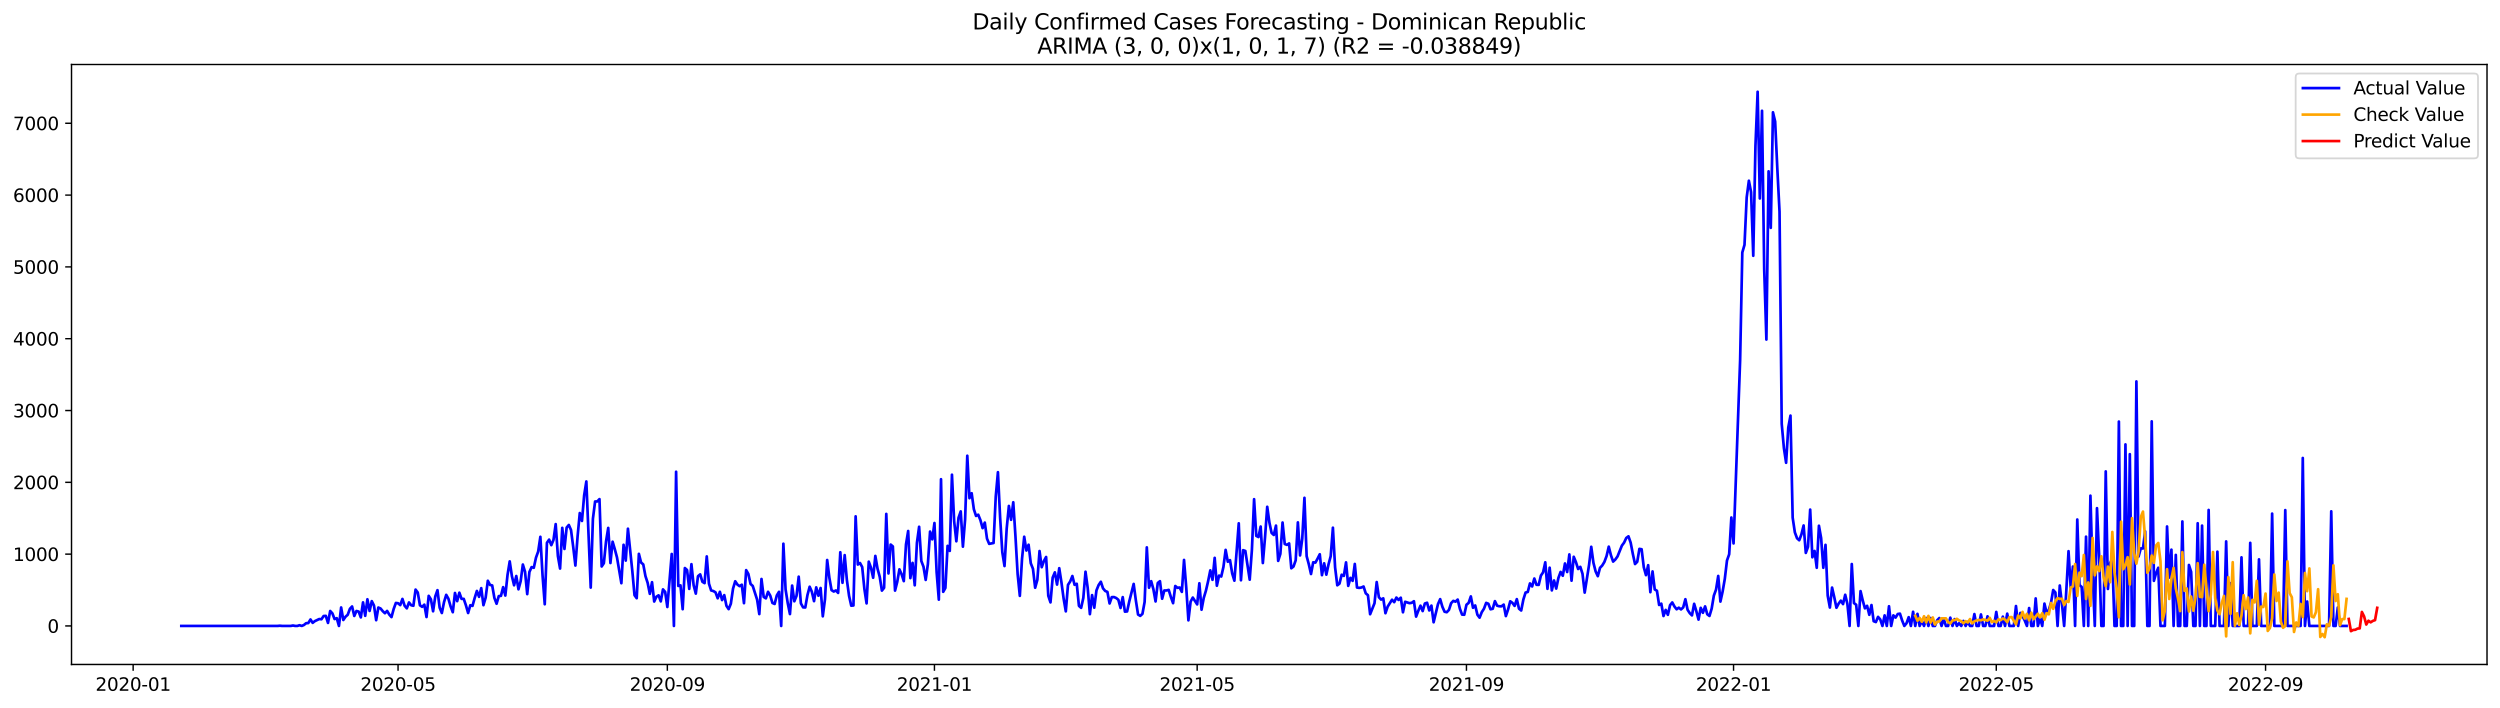 <?xml version="1.0" encoding="utf-8" standalone="no"?>
<!DOCTYPE svg PUBLIC "-//W3C//DTD SVG 1.1//EN"
  "http://www.w3.org/Graphics/SVG/1.1/DTD/svg11.dtd">
<svg xmlns:xlink="http://www.w3.org/1999/xlink" width="1386.05pt" height="392.274pt" viewBox="0 0 1386.05 392.274" xmlns="http://www.w3.org/2000/svg" version="1.1">
 <defs>
  <style type="text/css">*{stroke-linejoin: round; stroke-linecap: butt}</style>
 </defs>
 <g id="figure_1">
  <g id="patch_1">
   <path d="M 0 392.274 
L 1386.05 392.274 
L 1386.05 0 
L 0 0 
z
" style="fill: #ffffff"/>
  </g>
  <g id="axes_1">
   <g id="patch_2">
    <path d="M 39.65 368.396 
L 1378.85 368.396 
L 1378.85 35.755 
L 39.65 35.755 
z
" style="fill: #ffffff"/>
   </g>
   <g id="matplotlib.axis_1">
    <g id="xtick_1">
     <g id="line2d_1">
      <defs>
       <path id="md3b81195a4" d="M 0 0 
L 0 3.5 
" style="stroke: #000000; stroke-width: 0.8"/>
      </defs>
      <g>
       <use xlink:href="#md3b81195a4" x="73.819" y="368.396" style="stroke: #000000; stroke-width: 0.8"/>
      </g>
     </g>
     <g id="text_1">
      <!-- 2020-01 -->
      <g transform="translate(52.927 382.994)scale(0.1 -0.1)">
       <defs>
        <path id="DejaVuSans-32" d="M 1228 531 
L 3431 531 
L 3431 0 
L 469 0 
L 469 531 
Q 828 903 1448 1529 
Q 2069 2156 2228 2338 
Q 2531 2678 2651 2914 
Q 2772 3150 2772 3378 
Q 2772 3750 2511 3984 
Q 2250 4219 1831 4219 
Q 1534 4219 1204 4116 
Q 875 4013 500 3803 
L 500 4441 
Q 881 4594 1212 4672 
Q 1544 4750 1819 4750 
Q 2544 4750 2975 4387 
Q 3406 4025 3406 3419 
Q 3406 3131 3298 2873 
Q 3191 2616 2906 2266 
Q 2828 2175 2409 1742 
Q 1991 1309 1228 531 
z
" transform="scale(0.016)"/>
        <path id="DejaVuSans-30" d="M 2034 4250 
Q 1547 4250 1301 3770 
Q 1056 3291 1056 2328 
Q 1056 1369 1301 889 
Q 1547 409 2034 409 
Q 2525 409 2770 889 
Q 3016 1369 3016 2328 
Q 3016 3291 2770 3770 
Q 2525 4250 2034 4250 
z
M 2034 4750 
Q 2819 4750 3233 4129 
Q 3647 3509 3647 2328 
Q 3647 1150 3233 529 
Q 2819 -91 2034 -91 
Q 1250 -91 836 529 
Q 422 1150 422 2328 
Q 422 3509 836 4129 
Q 1250 4750 2034 4750 
z
" transform="scale(0.016)"/>
        <path id="DejaVuSans-2d" d="M 313 2009 
L 1997 2009 
L 1997 1497 
L 313 1497 
L 313 2009 
z
" transform="scale(0.016)"/>
        <path id="DejaVuSans-31" d="M 794 531 
L 1825 531 
L 1825 4091 
L 703 3866 
L 703 4441 
L 1819 4666 
L 2450 4666 
L 2450 531 
L 3481 531 
L 3481 0 
L 794 0 
L 794 531 
z
" transform="scale(0.016)"/>
       </defs>
       <use xlink:href="#DejaVuSans-32"/>
       <use xlink:href="#DejaVuSans-30" x="63.623"/>
       <use xlink:href="#DejaVuSans-32" x="127.246"/>
       <use xlink:href="#DejaVuSans-30" x="190.869"/>
       <use xlink:href="#DejaVuSans-2d" x="254.492"/>
       <use xlink:href="#DejaVuSans-30" x="290.576"/>
       <use xlink:href="#DejaVuSans-31" x="354.199"/>
      </g>
     </g>
    </g>
    <g id="xtick_2">
     <g id="line2d_2">
      <g>
       <use xlink:href="#md3b81195a4" x="220.69" y="368.396" style="stroke: #000000; stroke-width: 0.8"/>
      </g>
     </g>
     <g id="text_2">
      <!-- 2020-05 -->
      <g transform="translate(199.799 382.994)scale(0.1 -0.1)">
       <defs>
        <path id="DejaVuSans-35" d="M 691 4666 
L 3169 4666 
L 3169 4134 
L 1269 4134 
L 1269 2991 
Q 1406 3038 1543 3061 
Q 1681 3084 1819 3084 
Q 2600 3084 3056 2656 
Q 3513 2228 3513 1497 
Q 3513 744 3044 326 
Q 2575 -91 1722 -91 
Q 1428 -91 1123 -41 
Q 819 9 494 109 
L 494 744 
Q 775 591 1075 516 
Q 1375 441 1709 441 
Q 2250 441 2565 725 
Q 2881 1009 2881 1497 
Q 2881 1984 2565 2268 
Q 2250 2553 1709 2553 
Q 1456 2553 1204 2497 
Q 953 2441 691 2322 
L 691 4666 
z
" transform="scale(0.016)"/>
       </defs>
       <use xlink:href="#DejaVuSans-32"/>
       <use xlink:href="#DejaVuSans-30" x="63.623"/>
       <use xlink:href="#DejaVuSans-32" x="127.246"/>
       <use xlink:href="#DejaVuSans-30" x="190.869"/>
       <use xlink:href="#DejaVuSans-2d" x="254.492"/>
       <use xlink:href="#DejaVuSans-30" x="290.576"/>
       <use xlink:href="#DejaVuSans-35" x="354.199"/>
      </g>
     </g>
    </g>
    <g id="xtick_3">
     <g id="line2d_3">
      <g>
       <use xlink:href="#md3b81195a4" x="369.989" y="368.396" style="stroke: #000000; stroke-width: 0.8"/>
      </g>
     </g>
     <g id="text_3">
      <!-- 2020-09 -->
      <g transform="translate(349.098 382.994)scale(0.1 -0.1)">
       <defs>
        <path id="DejaVuSans-39" d="M 703 97 
L 703 672 
Q 941 559 1184 500 
Q 1428 441 1663 441 
Q 2288 441 2617 861 
Q 2947 1281 2994 2138 
Q 2813 1869 2534 1725 
Q 2256 1581 1919 1581 
Q 1219 1581 811 2004 
Q 403 2428 403 3163 
Q 403 3881 828 4315 
Q 1253 4750 1959 4750 
Q 2769 4750 3195 4129 
Q 3622 3509 3622 2328 
Q 3622 1225 3098 567 
Q 2575 -91 1691 -91 
Q 1453 -91 1209 -44 
Q 966 3 703 97 
z
M 1959 2075 
Q 2384 2075 2632 2365 
Q 2881 2656 2881 3163 
Q 2881 3666 2632 3958 
Q 2384 4250 1959 4250 
Q 1534 4250 1286 3958 
Q 1038 3666 1038 3163 
Q 1038 2656 1286 2365 
Q 1534 2075 1959 2075 
z
" transform="scale(0.016)"/>
       </defs>
       <use xlink:href="#DejaVuSans-32"/>
       <use xlink:href="#DejaVuSans-30" x="63.623"/>
       <use xlink:href="#DejaVuSans-32" x="127.246"/>
       <use xlink:href="#DejaVuSans-30" x="190.869"/>
       <use xlink:href="#DejaVuSans-2d" x="254.492"/>
       <use xlink:href="#DejaVuSans-30" x="290.576"/>
       <use xlink:href="#DejaVuSans-39" x="354.199"/>
      </g>
     </g>
    </g>
    <g id="xtick_4">
     <g id="line2d_4">
      <g>
       <use xlink:href="#md3b81195a4" x="518.074" y="368.396" style="stroke: #000000; stroke-width: 0.8"/>
      </g>
     </g>
     <g id="text_4">
      <!-- 2021-01 -->
      <g transform="translate(497.183 382.994)scale(0.1 -0.1)">
       <use xlink:href="#DejaVuSans-32"/>
       <use xlink:href="#DejaVuSans-30" x="63.623"/>
       <use xlink:href="#DejaVuSans-32" x="127.246"/>
       <use xlink:href="#DejaVuSans-31" x="190.869"/>
       <use xlink:href="#DejaVuSans-2d" x="254.492"/>
       <use xlink:href="#DejaVuSans-30" x="290.576"/>
       <use xlink:href="#DejaVuSans-31" x="354.199"/>
      </g>
     </g>
    </g>
    <g id="xtick_5">
     <g id="line2d_5">
      <g>
       <use xlink:href="#md3b81195a4" x="663.732" y="368.396" style="stroke: #000000; stroke-width: 0.8"/>
      </g>
     </g>
     <g id="text_5">
      <!-- 2021-05 -->
      <g transform="translate(642.841 382.994)scale(0.1 -0.1)">
       <use xlink:href="#DejaVuSans-32"/>
       <use xlink:href="#DejaVuSans-30" x="63.623"/>
       <use xlink:href="#DejaVuSans-32" x="127.246"/>
       <use xlink:href="#DejaVuSans-31" x="190.869"/>
       <use xlink:href="#DejaVuSans-2d" x="254.492"/>
       <use xlink:href="#DejaVuSans-30" x="290.576"/>
       <use xlink:href="#DejaVuSans-35" x="354.199"/>
      </g>
     </g>
    </g>
    <g id="xtick_6">
     <g id="line2d_6">
      <g>
       <use xlink:href="#md3b81195a4" x="813.031" y="368.396" style="stroke: #000000; stroke-width: 0.8"/>
      </g>
     </g>
     <g id="text_6">
      <!-- 2021-09 -->
      <g transform="translate(792.14 382.994)scale(0.1 -0.1)">
       <use xlink:href="#DejaVuSans-32"/>
       <use xlink:href="#DejaVuSans-30" x="63.623"/>
       <use xlink:href="#DejaVuSans-32" x="127.246"/>
       <use xlink:href="#DejaVuSans-31" x="190.869"/>
       <use xlink:href="#DejaVuSans-2d" x="254.492"/>
       <use xlink:href="#DejaVuSans-30" x="290.576"/>
       <use xlink:href="#DejaVuSans-39" x="354.199"/>
      </g>
     </g>
    </g>
    <g id="xtick_7">
     <g id="line2d_7">
      <g>
       <use xlink:href="#md3b81195a4" x="961.116" y="368.396" style="stroke: #000000; stroke-width: 0.8"/>
      </g>
     </g>
     <g id="text_7">
      <!-- 2022-01 -->
      <g transform="translate(940.225 382.994)scale(0.1 -0.1)">
       <use xlink:href="#DejaVuSans-32"/>
       <use xlink:href="#DejaVuSans-30" x="63.623"/>
       <use xlink:href="#DejaVuSans-32" x="127.246"/>
       <use xlink:href="#DejaVuSans-32" x="190.869"/>
       <use xlink:href="#DejaVuSans-2d" x="254.492"/>
       <use xlink:href="#DejaVuSans-30" x="290.576"/>
       <use xlink:href="#DejaVuSans-31" x="354.199"/>
      </g>
     </g>
    </g>
    <g id="xtick_8">
     <g id="line2d_8">
      <g>
       <use xlink:href="#md3b81195a4" x="1106.774" y="368.396" style="stroke: #000000; stroke-width: 0.8"/>
      </g>
     </g>
     <g id="text_8">
      <!-- 2022-05 -->
      <g transform="translate(1085.882 382.994)scale(0.1 -0.1)">
       <use xlink:href="#DejaVuSans-32"/>
       <use xlink:href="#DejaVuSans-30" x="63.623"/>
       <use xlink:href="#DejaVuSans-32" x="127.246"/>
       <use xlink:href="#DejaVuSans-32" x="190.869"/>
       <use xlink:href="#DejaVuSans-2d" x="254.492"/>
       <use xlink:href="#DejaVuSans-30" x="290.576"/>
       <use xlink:href="#DejaVuSans-35" x="354.199"/>
      </g>
     </g>
    </g>
    <g id="xtick_9">
     <g id="line2d_9">
      <g>
       <use xlink:href="#md3b81195a4" x="1256.073" y="368.396" style="stroke: #000000; stroke-width: 0.8"/>
      </g>
     </g>
     <g id="text_9">
      <!-- 2022-09 -->
      <g transform="translate(1235.181 382.994)scale(0.1 -0.1)">
       <use xlink:href="#DejaVuSans-32"/>
       <use xlink:href="#DejaVuSans-30" x="63.623"/>
       <use xlink:href="#DejaVuSans-32" x="127.246"/>
       <use xlink:href="#DejaVuSans-32" x="190.869"/>
       <use xlink:href="#DejaVuSans-2d" x="254.492"/>
       <use xlink:href="#DejaVuSans-30" x="290.576"/>
       <use xlink:href="#DejaVuSans-39" x="354.199"/>
      </g>
     </g>
    </g>
   </g>
   <g id="matplotlib.axis_2">
    <g id="ytick_1">
     <g id="line2d_10">
      <defs>
       <path id="ma9012eae89" d="M 0 0 
L -3.5 0 
" style="stroke: #000000; stroke-width: 0.8"/>
      </defs>
      <g>
       <use xlink:href="#ma9012eae89" x="39.65" y="347.029" style="stroke: #000000; stroke-width: 0.8"/>
      </g>
     </g>
     <g id="text_10">
      <!-- 0 -->
      <g transform="translate(26.288 350.828)scale(0.1 -0.1)">
       <use xlink:href="#DejaVuSans-30"/>
      </g>
     </g>
    </g>
    <g id="ytick_2">
     <g id="line2d_11">
      <g>
       <use xlink:href="#ma9012eae89" x="39.65" y="307.218" style="stroke: #000000; stroke-width: 0.8"/>
      </g>
     </g>
     <g id="text_11">
      <!-- 1000 -->
      <g transform="translate(7.2 311.017)scale(0.1 -0.1)">
       <use xlink:href="#DejaVuSans-31"/>
       <use xlink:href="#DejaVuSans-30" x="63.623"/>
       <use xlink:href="#DejaVuSans-30" x="127.246"/>
       <use xlink:href="#DejaVuSans-30" x="190.869"/>
      </g>
     </g>
    </g>
    <g id="ytick_3">
     <g id="line2d_12">
      <g>
       <use xlink:href="#ma9012eae89" x="39.65" y="267.407" style="stroke: #000000; stroke-width: 0.8"/>
      </g>
     </g>
     <g id="text_12">
      <!-- 2000 -->
      <g transform="translate(7.2 271.206)scale(0.1 -0.1)">
       <use xlink:href="#DejaVuSans-32"/>
       <use xlink:href="#DejaVuSans-30" x="63.623"/>
       <use xlink:href="#DejaVuSans-30" x="127.246"/>
       <use xlink:href="#DejaVuSans-30" x="190.869"/>
      </g>
     </g>
    </g>
    <g id="ytick_4">
     <g id="line2d_13">
      <g>
       <use xlink:href="#ma9012eae89" x="39.65" y="227.596" style="stroke: #000000; stroke-width: 0.8"/>
      </g>
     </g>
     <g id="text_13">
      <!-- 3000 -->
      <g transform="translate(7.2 231.395)scale(0.1 -0.1)">
       <defs>
        <path id="DejaVuSans-33" d="M 2597 2516 
Q 3050 2419 3304 2112 
Q 3559 1806 3559 1356 
Q 3559 666 3084 287 
Q 2609 -91 1734 -91 
Q 1441 -91 1130 -33 
Q 819 25 488 141 
L 488 750 
Q 750 597 1062 519 
Q 1375 441 1716 441 
Q 2309 441 2620 675 
Q 2931 909 2931 1356 
Q 2931 1769 2642 2001 
Q 2353 2234 1838 2234 
L 1294 2234 
L 1294 2753 
L 1863 2753 
Q 2328 2753 2575 2939 
Q 2822 3125 2822 3475 
Q 2822 3834 2567 4026 
Q 2313 4219 1838 4219 
Q 1578 4219 1281 4162 
Q 984 4106 628 3988 
L 628 4550 
Q 988 4650 1302 4700 
Q 1616 4750 1894 4750 
Q 2613 4750 3031 4423 
Q 3450 4097 3450 3541 
Q 3450 3153 3228 2886 
Q 3006 2619 2597 2516 
z
" transform="scale(0.016)"/>
       </defs>
       <use xlink:href="#DejaVuSans-33"/>
       <use xlink:href="#DejaVuSans-30" x="63.623"/>
       <use xlink:href="#DejaVuSans-30" x="127.246"/>
       <use xlink:href="#DejaVuSans-30" x="190.869"/>
      </g>
     </g>
    </g>
    <g id="ytick_5">
     <g id="line2d_14">
      <g>
       <use xlink:href="#ma9012eae89" x="39.65" y="187.785" style="stroke: #000000; stroke-width: 0.8"/>
      </g>
     </g>
     <g id="text_14">
      <!-- 4000 -->
      <g transform="translate(7.2 191.584)scale(0.1 -0.1)">
       <defs>
        <path id="DejaVuSans-34" d="M 2419 4116 
L 825 1625 
L 2419 1625 
L 2419 4116 
z
M 2253 4666 
L 3047 4666 
L 3047 1625 
L 3713 1625 
L 3713 1100 
L 3047 1100 
L 3047 0 
L 2419 0 
L 2419 1100 
L 313 1100 
L 313 1709 
L 2253 4666 
z
" transform="scale(0.016)"/>
       </defs>
       <use xlink:href="#DejaVuSans-34"/>
       <use xlink:href="#DejaVuSans-30" x="63.623"/>
       <use xlink:href="#DejaVuSans-30" x="127.246"/>
       <use xlink:href="#DejaVuSans-30" x="190.869"/>
      </g>
     </g>
    </g>
    <g id="ytick_6">
     <g id="line2d_15">
      <g>
       <use xlink:href="#ma9012eae89" x="39.65" y="147.974" style="stroke: #000000; stroke-width: 0.8"/>
      </g>
     </g>
     <g id="text_15">
      <!-- 5000 -->
      <g transform="translate(7.2 151.774)scale(0.1 -0.1)">
       <use xlink:href="#DejaVuSans-35"/>
       <use xlink:href="#DejaVuSans-30" x="63.623"/>
       <use xlink:href="#DejaVuSans-30" x="127.246"/>
       <use xlink:href="#DejaVuSans-30" x="190.869"/>
      </g>
     </g>
    </g>
    <g id="ytick_7">
     <g id="line2d_16">
      <g>
       <use xlink:href="#ma9012eae89" x="39.65" y="108.163" style="stroke: #000000; stroke-width: 0.8"/>
      </g>
     </g>
     <g id="text_16">
      <!-- 6000 -->
      <g transform="translate(7.2 111.963)scale(0.1 -0.1)">
       <defs>
        <path id="DejaVuSans-36" d="M 2113 2584 
Q 1688 2584 1439 2293 
Q 1191 2003 1191 1497 
Q 1191 994 1439 701 
Q 1688 409 2113 409 
Q 2538 409 2786 701 
Q 3034 994 3034 1497 
Q 3034 2003 2786 2293 
Q 2538 2584 2113 2584 
z
M 3366 4563 
L 3366 3988 
Q 3128 4100 2886 4159 
Q 2644 4219 2406 4219 
Q 1781 4219 1451 3797 
Q 1122 3375 1075 2522 
Q 1259 2794 1537 2939 
Q 1816 3084 2150 3084 
Q 2853 3084 3261 2657 
Q 3669 2231 3669 1497 
Q 3669 778 3244 343 
Q 2819 -91 2113 -91 
Q 1303 -91 875 529 
Q 447 1150 447 2328 
Q 447 3434 972 4092 
Q 1497 4750 2381 4750 
Q 2619 4750 2861 4703 
Q 3103 4656 3366 4563 
z
" transform="scale(0.016)"/>
       </defs>
       <use xlink:href="#DejaVuSans-36"/>
       <use xlink:href="#DejaVuSans-30" x="63.623"/>
       <use xlink:href="#DejaVuSans-30" x="127.246"/>
       <use xlink:href="#DejaVuSans-30" x="190.869"/>
      </g>
     </g>
    </g>
    <g id="ytick_8">
     <g id="line2d_17">
      <g>
       <use xlink:href="#ma9012eae89" x="39.65" y="68.352" style="stroke: #000000; stroke-width: 0.8"/>
      </g>
     </g>
     <g id="text_17">
      <!-- 7000 -->
      <g transform="translate(7.2 72.152)scale(0.1 -0.1)">
       <defs>
        <path id="DejaVuSans-37" d="M 525 4666 
L 3525 4666 
L 3525 4397 
L 1831 0 
L 1172 0 
L 2766 4134 
L 525 4134 
L 525 4666 
z
" transform="scale(0.016)"/>
       </defs>
       <use xlink:href="#DejaVuSans-37"/>
       <use xlink:href="#DejaVuSans-30" x="63.623"/>
       <use xlink:href="#DejaVuSans-30" x="127.246"/>
       <use xlink:href="#DejaVuSans-30" x="190.869"/>
      </g>
     </g>
    </g>
   </g>
   <g id="line2d_18">
    <path d="M 100.523 347.029 
L 153.931 347.029 
L 155.144 346.91 
L 156.358 347.029 
L 161.213 347.029 
L 162.427 346.79 
L 163.641 347.029 
L 164.855 347.029 
L 166.069 346.631 
L 167.282 347.029 
L 168.496 346.511 
L 169.71 345.516 
L 170.924 345.437 
L 172.138 343.446 
L 173.352 345.317 
L 174.565 344.362 
L 176.993 343.207 
L 178.207 343.327 
L 179.421 341.535 
L 180.634 341.455 
L 181.848 345.357 
L 183.062 338.748 
L 184.276 340.062 
L 185.49 343.207 
L 186.703 342.729 
L 187.917 347.029 
L 189.131 336.798 
L 190.345 343.725 
L 191.559 341.933 
L 192.773 340.858 
L 193.986 337.554 
L 195.2 336.24 
L 196.414 341.495 
L 197.628 338.748 
L 198.842 339.067 
L 200.055 342.291 
L 201.269 333.971 
L 202.483 341.416 
L 203.697 332.259 
L 204.911 338.708 
L 206.124 333.294 
L 207.338 335.723 
L 208.552 343.844 
L 209.766 336.837 
L 210.98 337.355 
L 212.194 338.828 
L 213.407 339.982 
L 214.621 338.708 
L 215.835 340.739 
L 217.049 342.132 
L 218.263 337.634 
L 219.476 334.289 
L 220.69 334.449 
L 221.904 335.484 
L 223.118 332.06 
L 224.332 335.842 
L 225.545 337.275 
L 226.759 334.011 
L 227.973 335.563 
L 229.187 335.842 
L 230.401 326.885 
L 231.615 328.517 
L 232.828 335.603 
L 234.042 336.439 
L 235.256 335.245 
L 236.47 342.092 
L 237.684 330.348 
L 238.897 332.259 
L 240.111 338.908 
L 241.325 330.667 
L 242.539 327.203 
L 243.753 336.917 
L 244.966 339.863 
L 246.18 333.812 
L 247.394 329.791 
L 248.608 331.941 
L 249.822 336.2 
L 251.036 339.425 
L 252.249 328.756 
L 253.463 333.294 
L 254.677 328.597 
L 255.891 332.02 
L 257.105 332.02 
L 258.318 335.603 
L 259.532 339.863 
L 260.746 335.563 
L 261.96 335.922 
L 263.174 331.543 
L 264.387 327.641 
L 265.601 330.906 
L 266.815 326.088 
L 268.029 335.524 
L 269.243 331.383 
L 270.457 321.988 
L 271.67 324.297 
L 272.884 324.576 
L 274.098 331.503 
L 275.312 334.727 
L 276.526 330.507 
L 277.739 330.348 
L 278.953 325.531 
L 280.167 330.189 
L 281.381 318.763 
L 282.595 311.239 
L 283.809 319.44 
L 285.022 324.496 
L 286.236 319.36 
L 287.45 326.725 
L 288.664 322.227 
L 289.878 312.991 
L 291.091 317.012 
L 292.305 329.393 
L 293.519 317.091 
L 294.733 314.424 
L 295.947 314.782 
L 297.16 309.169 
L 298.374 305.785 
L 299.588 297.624 
L 300.802 319.042 
L 302.016 335.006 
L 303.23 300.928 
L 304.443 299.176 
L 305.657 302.242 
L 306.871 299.296 
L 308.085 290.577 
L 309.299 308.253 
L 310.512 315.22 
L 311.726 292.647 
L 312.94 304.352 
L 314.154 292.488 
L 315.368 291.055 
L 316.581 293.842 
L 317.795 303.197 
L 319.009 313.548 
L 320.223 297.425 
L 321.437 284.446 
L 322.651 288.825 
L 323.864 274.613 
L 325.078 266.929 
L 327.506 325.77 
L 328.72 287.631 
L 329.933 278.037 
L 331.147 277.997 
L 332.361 276.723 
L 333.575 314.066 
L 334.789 312.234 
L 336.002 300.132 
L 337.216 292.687 
L 338.43 312.155 
L 339.644 300.331 
L 340.858 304.471 
L 342.072 309.049 
L 344.499 323.341 
L 345.713 302.043 
L 346.927 310.801 
L 348.141 293.125 
L 350.568 316.613 
L 351.782 329.99 
L 352.996 331.662 
L 354.21 307.059 
L 355.423 311.876 
L 356.637 312.911 
L 357.851 319.4 
L 359.065 323.142 
L 360.279 329.233 
L 361.493 322.784 
L 362.706 333.493 
L 363.92 330.826 
L 365.134 330.07 
L 366.348 333.414 
L 367.562 326.765 
L 368.775 328.159 
L 369.989 336.519 
L 372.417 307.138 
L 373.631 347.029 
L 374.844 261.555 
L 376.058 324.854 
L 377.272 324.536 
L 378.486 337.753 
L 379.7 314.941 
L 380.914 316.016 
L 382.127 326.487 
L 383.341 312.792 
L 384.555 324.416 
L 385.769 329.114 
L 386.983 319.44 
L 388.196 318.445 
L 389.41 322.545 
L 390.624 323.302 
L 391.838 308.492 
L 393.052 323.58 
L 394.265 327.362 
L 395.479 327.681 
L 396.693 328.397 
L 397.907 331.702 
L 399.121 328.119 
L 400.335 332.697 
L 401.548 329.95 
L 402.762 335.882 
L 403.976 337.713 
L 405.19 334.727 
L 406.404 326.367 
L 407.617 322.267 
L 408.831 324.098 
L 410.045 324.974 
L 411.259 324.177 
L 412.473 334.409 
L 413.687 316.096 
L 414.9 318.206 
L 416.114 323.74 
L 417.328 324.854 
L 419.756 332.458 
L 420.969 340.46 
L 422.183 320.993 
L 423.397 330.945 
L 424.611 331.742 
L 425.825 328.119 
L 427.038 330.229 
L 428.252 334.289 
L 429.466 334.847 
L 430.68 330.109 
L 431.894 328.119 
L 433.108 347.029 
L 434.321 301.445 
L 435.535 326.765 
L 436.749 334.449 
L 437.963 340.46 
L 439.177 324.655 
L 440.39 333.374 
L 441.604 330.348 
L 442.818 319.719 
L 444.032 334.528 
L 445.246 336.718 
L 446.459 336.798 
L 447.673 329.91 
L 448.887 325.292 
L 450.101 328.079 
L 451.315 333.294 
L 452.529 325.65 
L 453.742 330.269 
L 454.956 326.009 
L 456.17 341.694 
L 457.384 332.259 
L 458.598 310.483 
L 459.811 320.316 
L 461.025 327.163 
L 462.239 327.96 
L 463.453 327.362 
L 464.667 328.716 
L 465.88 306.183 
L 467.094 323.103 
L 468.308 307.775 
L 469.522 321.55 
L 470.736 330.348 
L 471.95 335.802 
L 473.163 335.683 
L 474.377 286.277 
L 475.591 312.991 
L 476.805 312.155 
L 478.019 314.384 
L 479.232 326.526 
L 480.446 334.528 
L 481.66 311.398 
L 482.874 314.702 
L 484.088 320.316 
L 485.301 308.213 
L 486.515 315.26 
L 487.729 319.758 
L 488.943 327.442 
L 490.157 325.889 
L 491.371 284.924 
L 492.584 317.927 
L 493.798 301.923 
L 495.012 302.958 
L 496.226 327.442 
L 497.44 322.625 
L 498.653 315.658 
L 499.867 318.365 
L 501.081 322.187 
L 502.295 301.844 
L 503.509 294.399 
L 504.722 320.515 
L 505.936 312.075 
L 507.15 324.496 
L 508.364 300.928 
L 509.578 292.05 
L 510.792 311 
L 512.005 314.225 
L 513.219 321.51 
L 514.433 312.792 
L 515.647 294.717 
L 516.861 299.017 
L 518.074 289.98 
L 519.288 317.29 
L 520.502 332.458 
L 521.716 265.695 
L 522.93 328.119 
L 524.144 325.969 
L 525.357 302.64 
L 526.571 305.427 
L 527.785 263.187 
L 528.999 288.945 
L 530.213 300.092 
L 531.426 287.074 
L 532.64 283.531 
L 533.854 303.078 
L 535.068 288.029 
L 536.282 252.677 
L 537.495 276.205 
L 538.709 273.458 
L 539.923 282.336 
L 541.137 286.039 
L 542.351 285.362 
L 543.565 288.387 
L 544.778 292.806 
L 545.992 289.741 
L 547.206 298.619 
L 548.42 301.525 
L 550.847 301.047 
L 552.061 275.29 
L 553.275 261.794 
L 554.489 287.034 
L 555.703 306.183 
L 556.916 313.827 
L 558.13 293.006 
L 559.344 280.505 
L 560.558 288.188 
L 561.772 278.475 
L 562.986 297.265 
L 564.199 318.325 
L 565.413 330.348 
L 566.627 309.846 
L 567.841 297.584 
L 569.055 305.227 
L 570.268 302.003 
L 571.482 312.274 
L 572.696 315.379 
L 573.91 325.85 
L 575.124 321.47 
L 576.337 305.506 
L 577.551 314.464 
L 578.765 311.04 
L 579.979 308.81 
L 581.193 330.308 
L 582.407 333.971 
L 583.62 320.236 
L 584.834 317.33 
L 586.048 324.098 
L 587.262 315.021 
L 588.476 322.824 
L 589.689 331.861 
L 590.903 338.947 
L 592.117 324.257 
L 593.331 322.386 
L 594.545 319.36 
L 595.758 324.217 
L 596.972 323.66 
L 598.186 335.922 
L 599.4 336.997 
L 600.614 331.503 
L 601.828 316.972 
L 603.041 325.969 
L 604.255 340.5 
L 605.469 329.95 
L 606.683 336.917 
L 607.897 327.323 
L 609.11 324.337 
L 610.324 322.545 
L 611.538 326.208 
L 612.752 327.641 
L 613.966 328.159 
L 615.179 334.568 
L 616.393 331.065 
L 617.607 331.025 
L 618.821 331.543 
L 620.035 332.538 
L 621.249 337.076 
L 622.462 331.065 
L 623.676 339.107 
L 624.89 338.987 
L 626.104 333.374 
L 628.531 323.74 
L 629.745 332.896 
L 630.959 340.699 
L 632.173 341.455 
L 633.387 340.341 
L 634.6 333.732 
L 635.814 303.476 
L 637.028 325.85 
L 638.242 322.227 
L 639.456 326.646 
L 640.67 333.453 
L 641.883 323.222 
L 643.097 322.227 
L 644.311 331.941 
L 645.525 327.362 
L 646.739 327.362 
L 647.952 327.044 
L 649.166 331.025 
L 650.38 334.409 
L 651.594 324.894 
L 652.808 325.889 
L 654.022 325.73 
L 655.235 328.159 
L 656.449 310.443 
L 657.663 325.531 
L 658.877 343.924 
L 660.091 333.573 
L 661.304 331.304 
L 663.732 335.086 
L 664.946 323.381 
L 666.16 338.032 
L 667.373 331.543 
L 668.587 327.482 
L 669.801 322.227 
L 671.015 316.215 
L 672.229 321.47 
L 673.443 309.288 
L 674.656 324.735 
L 675.87 319.122 
L 677.084 319.639 
L 678.298 314.304 
L 679.512 304.869 
L 680.725 311.438 
L 681.939 310.562 
L 683.153 317.927 
L 684.367 321.948 
L 686.794 290.139 
L 688.008 321.709 
L 689.222 305.028 
L 690.436 305.466 
L 692.864 321.391 
L 694.077 304.909 
L 695.291 276.763 
L 696.505 297.106 
L 697.719 297.743 
L 698.933 291.931 
L 700.146 312.155 
L 701.36 297.862 
L 702.574 280.983 
L 703.788 289.741 
L 705.002 295.474 
L 706.215 296.589 
L 707.429 291.413 
L 708.643 310.96 
L 709.857 307.059 
L 711.071 289.701 
L 712.285 301.605 
L 713.498 302.082 
L 714.712 301.286 
L 715.926 315.061 
L 717.14 314.105 
L 718.354 310.642 
L 719.567 289.622 
L 720.781 307.935 
L 721.995 298.619 
L 723.209 276.006 
L 724.423 308.333 
L 725.636 312.871 
L 726.85 318.246 
L 728.064 311.756 
L 729.278 311.916 
L 730.492 309.726 
L 731.706 307.298 
L 732.919 318.883 
L 734.133 312.314 
L 735.347 318.604 
L 736.561 312.911 
L 737.775 308.333 
L 738.988 292.568 
L 740.202 314.583 
L 741.416 324.496 
L 742.63 323.58 
L 743.844 318.644 
L 745.057 319.281 
L 746.271 311.796 
L 747.485 324.814 
L 748.699 320.395 
L 749.913 322.028 
L 751.127 312.672 
L 752.34 325.73 
L 753.554 325.929 
L 754.768 325.73 
L 755.982 325.173 
L 757.196 328.955 
L 758.409 329.99 
L 759.623 340.54 
L 762.051 334.449 
L 763.265 322.704 
L 764.478 331.105 
L 765.692 332.418 
L 766.906 331.742 
L 768.12 339.982 
L 769.334 336.36 
L 771.761 332.498 
L 772.975 333.852 
L 774.189 331.304 
L 775.403 332.617 
L 776.617 331.383 
L 777.83 339.465 
L 779.044 333.652 
L 781.472 334.409 
L 782.686 334.21 
L 783.9 333.334 
L 785.113 341.854 
L 786.327 338.629 
L 787.541 335.802 
L 788.755 338.788 
L 789.969 334.608 
L 791.182 334.17 
L 792.396 338.43 
L 793.61 335.762 
L 794.824 344.999 
L 797.251 334.926 
L 798.465 332.179 
L 799.679 336.399 
L 800.893 339.146 
L 802.107 339.425 
L 803.321 338.151 
L 804.534 334.409 
L 805.748 333.135 
L 806.962 333.573 
L 808.176 332.418 
L 809.39 337.514 
L 810.603 340.739 
L 811.817 340.818 
L 813.031 335.285 
L 814.245 334.25 
L 815.459 330.667 
L 816.672 336.957 
L 817.886 335.683 
L 819.1 340.818 
L 820.314 342.451 
L 821.528 339.385 
L 822.742 337.474 
L 823.955 334.25 
L 825.169 334.727 
L 826.383 337.793 
L 827.597 337.514 
L 828.811 333.294 
L 830.024 335.802 
L 831.238 336.121 
L 832.452 336.161 
L 833.666 335.205 
L 834.88 341.575 
L 836.093 337.952 
L 837.307 333.374 
L 838.521 334.25 
L 839.735 335.922 
L 840.949 332.179 
L 842.163 337.474 
L 843.376 338.47 
L 844.59 332.379 
L 845.804 328.517 
L 847.018 328.198 
L 848.232 323.461 
L 849.445 325.133 
L 850.659 320.754 
L 851.873 324.217 
L 853.087 324.257 
L 854.301 319.122 
L 855.514 317.33 
L 856.728 311.756 
L 857.942 326.447 
L 859.156 314.742 
L 860.37 327.323 
L 861.584 321.829 
L 862.797 326.327 
L 864.011 320.435 
L 865.225 317.091 
L 866.439 319.201 
L 867.653 312.393 
L 868.866 317.131 
L 870.08 307.377 
L 871.294 321.948 
L 872.508 308.691 
L 873.722 311.637 
L 874.935 315.459 
L 876.149 314.265 
L 877.363 318.086 
L 878.577 328.557 
L 881.005 313.229 
L 882.218 303.157 
L 883.432 312.035 
L 884.646 316.812 
L 885.86 319.44 
L 887.074 314.822 
L 888.287 313.548 
L 889.501 311.557 
L 890.715 308.293 
L 891.929 303.078 
L 893.143 307.855 
L 894.356 311.358 
L 895.57 310.204 
L 896.784 308.492 
L 899.212 302.481 
L 900.426 300.848 
L 901.639 298.261 
L 902.853 297.345 
L 904.067 300.848 
L 905.281 307.138 
L 906.495 312.712 
L 907.708 311.478 
L 908.922 304.312 
L 910.136 304.511 
L 911.35 314.503 
L 912.564 318.883 
L 913.778 313.349 
L 914.991 328.318 
L 916.205 316.812 
L 917.419 326.805 
L 918.633 327.522 
L 919.847 335.404 
L 921.06 334.688 
L 922.274 341.535 
L 923.488 338.151 
L 924.702 340.858 
L 925.916 335.524 
L 927.129 334.011 
L 928.343 336.24 
L 929.557 337.793 
L 930.771 336.917 
L 931.985 337.872 
L 933.199 336.758 
L 934.412 332.219 
L 935.626 338.072 
L 936.84 339.943 
L 938.054 341.177 
L 939.268 334.767 
L 940.481 338.828 
L 941.695 343.526 
L 942.909 336.997 
L 944.123 339.744 
L 945.337 336.2 
L 946.55 340.58 
L 947.764 341.495 
L 948.978 337.435 
L 950.192 330.229 
L 951.406 326.885 
L 952.62 319.321 
L 953.833 333.533 
L 955.047 327.999 
L 956.261 320.953 
L 957.475 310.761 
L 958.689 307.298 
L 959.902 286.914 
L 961.116 301.286 
L 964.758 199.729 
L 965.971 139.972 
L 967.185 135.752 
L 968.399 109.437 
L 969.613 100.201 
L 970.827 106.491 
L 972.041 141.804 
L 973.254 80.973 
L 974.468 50.876 
L 975.682 110.035 
L 976.896 61.425 
L 978.11 149.408 
L 979.323 188.263 
L 980.537 94.986 
L 981.751 126.317 
L 982.965 62.261 
L 984.179 67.397 
L 985.392 93.712 
L 986.606 117.36 
L 987.82 235.041 
L 989.034 248.457 
L 990.248 256.579 
L 991.462 237.031 
L 992.675 230.423 
L 993.889 286.994 
L 995.103 295.155 
L 996.317 298.42 
L 997.531 299.535 
L 998.744 296.27 
L 999.958 291.333 
L 1001.172 306.541 
L 1002.386 303.197 
L 1003.6 282.535 
L 1004.813 308.97 
L 1006.027 305.466 
L 1007.241 314.782 
L 1008.455 291.493 
L 1009.669 298.34 
L 1010.883 314.782 
L 1012.096 302.082 
L 1013.31 330.229 
L 1014.524 336.837 
L 1015.738 325.77 
L 1016.952 331.105 
L 1018.165 336.957 
L 1019.379 334.648 
L 1020.593 333.016 
L 1021.807 334.926 
L 1023.021 329.751 
L 1024.235 334.847 
L 1025.448 347.029 
L 1026.662 312.712 
L 1027.876 334.369 
L 1029.09 335.285 
L 1030.304 347.029 
L 1031.517 327.721 
L 1032.731 332.856 
L 1033.945 337.275 
L 1035.159 335.882 
L 1036.373 340.858 
L 1037.586 335.444 
L 1038.8 344.401 
L 1040.014 344.879 
L 1041.228 342.013 
L 1042.442 343.406 
L 1043.656 347.029 
L 1044.869 341.177 
L 1046.083 347.029 
L 1047.297 336.121 
L 1048.511 347.029 
L 1049.725 341.177 
L 1050.938 342.411 
L 1052.152 340.42 
L 1053.366 340.221 
L 1054.58 344.003 
L 1055.794 347.029 
L 1057.007 345.556 
L 1058.221 342.172 
L 1059.435 347.029 
L 1060.649 339.186 
L 1061.863 347.029 
L 1063.077 340.341 
L 1064.29 347.029 
L 1065.504 344.282 
L 1066.718 347.029 
L 1067.932 342.65 
L 1069.146 347.029 
L 1070.359 342.65 
L 1071.573 347.029 
L 1072.787 347.029 
L 1074.001 343.884 
L 1075.215 342.65 
L 1076.428 347.029 
L 1077.642 343.167 
L 1078.856 347.029 
L 1080.07 347.029 
L 1081.284 342.451 
L 1082.498 347.029 
L 1083.711 343.247 
L 1084.925 347.029 
L 1086.139 345.556 
L 1087.353 347.029 
L 1088.567 344.242 
L 1089.78 347.029 
L 1090.994 344.8 
L 1092.208 347.029 
L 1093.422 347.029 
L 1094.636 340.46 
L 1095.849 347.029 
L 1097.063 347.029 
L 1098.277 340.659 
L 1099.491 347.029 
L 1100.705 347.029 
L 1101.919 341.694 
L 1103.132 347.029 
L 1105.56 347.029 
L 1106.774 339.266 
L 1107.988 347.029 
L 1109.201 347.029 
L 1110.415 341.893 
L 1111.629 347.029 
L 1112.843 340.221 
L 1114.057 347.029 
L 1116.484 347.029 
L 1117.698 336.001 
L 1118.912 347.029 
L 1120.126 339.823 
L 1121.34 341.654 
L 1122.553 344.003 
L 1123.767 347.029 
L 1124.981 337.116 
L 1126.195 347.029 
L 1127.409 347.029 
L 1128.622 331.781 
L 1129.836 347.029 
L 1131.05 342.69 
L 1132.264 347.029 
L 1133.478 334.648 
L 1134.691 339.744 
L 1135.905 338.191 
L 1137.119 334.13 
L 1138.333 327.124 
L 1139.547 328.477 
L 1140.761 347.029 
L 1141.974 324.615 
L 1143.188 334.807 
L 1144.402 347.029 
L 1145.616 327.243 
L 1146.83 305.586 
L 1148.043 325.85 
L 1149.257 314.105 
L 1150.471 347.029 
L 1151.685 288.029 
L 1152.899 324.337 
L 1154.113 325.412 
L 1155.326 347.029 
L 1156.54 297.544 
L 1157.754 347.029 
L 1158.968 274.812 
L 1160.182 317.33 
L 1161.395 347.029 
L 1162.609 281.739 
L 1163.823 308.691 
L 1165.037 347.029 
L 1166.251 347.029 
L 1167.464 261.356 
L 1168.678 326.526 
L 1169.892 312.194 
L 1171.106 309.567 
L 1172.32 347.029 
L 1173.534 347.029 
L 1174.747 233.727 
L 1175.961 347.029 
L 1177.175 347.029 
L 1178.389 246.387 
L 1179.603 347.029 
L 1180.816 251.801 
L 1182.03 347.029 
L 1183.244 347.029 
L 1184.458 211.473 
L 1185.672 308.532 
L 1186.885 304.033 
L 1188.099 304.073 
L 1189.313 294.598 
L 1190.527 347.029 
L 1191.741 347.029 
L 1192.955 233.608 
L 1194.168 322.028 
L 1195.382 317.728 
L 1196.596 314.782 
L 1197.81 347.029 
L 1200.237 347.029 
L 1201.451 291.891 
L 1202.665 320.236 
L 1203.879 304.75 
L 1205.093 347.029 
L 1206.306 307.656 
L 1207.52 347.029 
L 1208.734 347.029 
L 1209.948 289.104 
L 1211.162 347.029 
L 1212.376 347.029 
L 1213.589 313.229 
L 1214.803 317.051 
L 1216.017 347.029 
L 1217.231 347.029 
L 1218.445 290.099 
L 1219.658 347.029 
L 1220.872 291.413 
L 1222.086 347.029 
L 1223.3 347.029 
L 1224.514 282.734 
L 1225.727 347.029 
L 1228.155 347.029 
L 1229.369 305.864 
L 1230.583 347.029 
L 1233.01 347.029 
L 1234.224 300.172 
L 1235.438 347.029 
L 1236.652 323.341 
L 1237.866 347.029 
L 1241.507 347.029 
L 1242.721 309.01 
L 1243.935 347.029 
L 1246.362 347.029 
L 1247.576 300.968 
L 1248.79 347.029 
L 1251.218 347.029 
L 1252.431 310.124 
L 1253.645 347.029 
L 1258.5 347.029 
L 1259.714 284.765 
L 1260.928 347.029 
L 1265.783 347.029 
L 1266.997 282.814 
L 1268.211 347.029 
L 1275.494 347.029 
L 1276.708 253.911 
L 1277.921 347.029 
L 1279.135 333.493 
L 1280.349 347.029 
L 1291.273 347.029 
L 1292.487 283.491 
L 1293.701 347.029 
L 1294.915 347.029 
L 1296.129 336.798 
L 1297.342 347.029 
L 1300.984 347.029 
L 1300.984 347.029 
" clip-path="url(#p86e41774e6)" style="fill: none; stroke: #0000ff; stroke-width: 1.5; stroke-linecap: square"/>
   </g>
   <g id="line2d_19">
    <path d="M 1061.863 341.385 
L 1063.077 344.143 
L 1064.29 342.59 
L 1065.504 344.711 
L 1066.718 341.662 
L 1067.932 345.115 
L 1069.146 341.462 
L 1070.359 345.165 
L 1071.573 342.33 
L 1072.787 346.268 
L 1074.001 344.607 
L 1075.215 344.564 
L 1076.428 342.809 
L 1078.856 342.818 
L 1080.07 344.856 
L 1081.284 345.702 
L 1082.498 343.978 
L 1083.711 343.824 
L 1084.925 343.081 
L 1086.139 343.962 
L 1087.353 344.368 
L 1088.567 345.584 
L 1089.78 344.375 
L 1090.994 345.117 
L 1092.208 343.228 
L 1093.422 345.616 
L 1094.636 344.484 
L 1095.849 343.98 
L 1097.063 343.674 
L 1098.277 343.947 
L 1099.491 343.374 
L 1101.919 344.12 
L 1103.132 342.529 
L 1104.346 344.951 
L 1105.56 344.187 
L 1106.774 345.055 
L 1107.988 343.363 
L 1109.201 343.812 
L 1110.415 342.903 
L 1111.629 343.49 
L 1112.843 344.967 
L 1114.057 342.201 
L 1115.27 342.106 
L 1117.698 346.151 
L 1118.912 341.268 
L 1120.126 342.801 
L 1121.34 339.247 
L 1122.553 342.896 
L 1123.767 340.32 
L 1124.981 343.962 
L 1126.195 339.698 
L 1127.409 343.307 
L 1129.836 340.295 
L 1131.05 342.301 
L 1132.264 339.957 
L 1133.478 343.602 
L 1134.691 339.964 
L 1135.905 340.586 
L 1137.119 334.322 
L 1138.333 337.541 
L 1139.547 333.205 
L 1140.761 331.605 
L 1141.974 332.059 
L 1143.188 331.994 
L 1144.402 335.455 
L 1145.616 333.233 
L 1146.83 333.727 
L 1148.043 325.729 
L 1149.257 325.14 
L 1150.471 312.736 
L 1151.685 330.359 
L 1152.899 317.484 
L 1154.113 319.425 
L 1155.326 307.717 
L 1156.54 332.084 
L 1157.754 322.939 
L 1158.968 335.88 
L 1160.182 298.267 
L 1161.395 318.957 
L 1162.609 314.056 
L 1163.823 316.6 
L 1165.037 308.428 
L 1166.251 319.904 
L 1167.464 325.003 
L 1168.678 314.16 
L 1169.892 322.779 
L 1171.106 294.935 
L 1172.32 317.399 
L 1173.534 326.334 
L 1174.747 342.205 
L 1175.961 289.267 
L 1177.175 315.576 
L 1178.389 313.564 
L 1179.603 308.915 
L 1180.816 324.058 
L 1182.03 287.291 
L 1183.244 306.737 
L 1184.458 312.463 
L 1185.672 305.673 
L 1186.885 286.724 
L 1188.099 283.639 
L 1189.313 298.49 
L 1190.527 317.553 
L 1191.741 315.165 
L 1192.955 308.002 
L 1194.168 312.067 
L 1195.382 302.442 
L 1196.596 301.033 
L 1197.81 311.196 
L 1199.024 343.872 
L 1200.237 338.665 
L 1201.451 315.577 
L 1202.665 332.076 
L 1203.879 320.939 
L 1205.093 314.825 
L 1206.306 326.234 
L 1207.52 331.765 
L 1208.734 338.779 
L 1209.948 306.11 
L 1211.162 327.586 
L 1212.376 326.266 
L 1213.589 339.004 
L 1214.803 330.74 
L 1216.017 338.592 
L 1217.231 331.245 
L 1218.445 312.252 
L 1219.658 330.892 
L 1220.872 331.036 
L 1222.086 313.103 
L 1224.514 338.822 
L 1225.727 329.765 
L 1226.941 306.055 
L 1228.155 331.758 
L 1229.369 338.53 
L 1230.583 340.54 
L 1231.797 334.289 
L 1233.01 330.377 
L 1234.224 352.804 
L 1235.438 319.986 
L 1236.652 340.319 
L 1237.866 311.697 
L 1239.079 346.907 
L 1240.293 340.04 
L 1241.507 346.469 
L 1242.721 341.29 
L 1243.935 330.006 
L 1245.148 337.638 
L 1246.362 331.292 
L 1247.576 351.137 
L 1248.79 332.564 
L 1250.004 333.971 
L 1251.218 322.029 
L 1252.431 346.267 
L 1253.645 336.312 
L 1254.859 336.518 
L 1256.073 329.09 
L 1257.287 349.79 
L 1258.5 348.142 
L 1259.714 342.788 
L 1260.928 318.499 
L 1262.142 333.194 
L 1263.356 328.579 
L 1264.569 344.726 
L 1265.783 348.052 
L 1266.997 347.099 
L 1268.211 311.23 
L 1269.425 328.818 
L 1270.639 331.142 
L 1271.852 350.374 
L 1273.066 345.122 
L 1274.28 347.046 
L 1275.494 334.839 
L 1276.708 342.062 
L 1277.921 317.673 
L 1279.135 327.731 
L 1280.349 315.15 
L 1281.563 341.778 
L 1282.777 342.291 
L 1283.991 339.403 
L 1285.204 326.678 
L 1286.418 353.132 
L 1287.632 351.517 
L 1288.846 353.276 
L 1290.06 346.133 
L 1291.273 346.886 
L 1292.487 342.043 
L 1293.701 313.44 
L 1294.915 333.212 
L 1296.129 329.458 
L 1297.342 346.648 
L 1298.556 343.235 
L 1299.77 343.217 
L 1300.984 332.037 
L 1300.984 332.037 
" clip-path="url(#p86e41774e6)" style="fill: none; stroke: #ffa500; stroke-width: 1.5; stroke-linecap: square"/>
   </g>
   <g id="line2d_20">
    <path d="M 1302.198 343.168 
L 1303.412 349.919 
L 1304.625 349.271 
L 1305.839 349.155 
L 1307.053 348.507 
L 1308.267 348.394 
L 1309.481 339.284 
L 1310.694 341.747 
L 1311.908 346.242 
L 1313.122 344.153 
L 1314.336 345.028 
L 1315.55 344.24 
L 1316.763 343.817 
L 1317.977 336.999 
" clip-path="url(#p86e41774e6)" style="fill: none; stroke: #ff0000; stroke-width: 1.5; stroke-linecap: square"/>
   </g>
   <g id="patch_3">
    <path d="M 39.65 368.396 
L 39.65 35.755 
" style="fill: none; stroke: #000000; stroke-width: 0.8; stroke-linejoin: miter; stroke-linecap: square"/>
   </g>
   <g id="patch_4">
    <path d="M 1378.85 368.396 
L 1378.85 35.755 
" style="fill: none; stroke: #000000; stroke-width: 0.8; stroke-linejoin: miter; stroke-linecap: square"/>
   </g>
   <g id="patch_5">
    <path d="M 39.65 368.396 
L 1378.85 368.396 
" style="fill: none; stroke: #000000; stroke-width: 0.8; stroke-linejoin: miter; stroke-linecap: square"/>
   </g>
   <g id="patch_6">
    <path d="M 39.65 35.755 
L 1378.85 35.755 
" style="fill: none; stroke: #000000; stroke-width: 0.8; stroke-linejoin: miter; stroke-linecap: square"/>
   </g>
   <g id="text_18">
    <!-- Daily Confirmed Cases Forecasting - Dominican Republic -->
    <g transform="translate(539.148 16.318)scale(0.12 -0.12)">
     <defs>
      <path id="DejaVuSans-44" d="M 1259 4147 
L 1259 519 
L 2022 519 
Q 2988 519 3436 956 
Q 3884 1394 3884 2338 
Q 3884 3275 3436 3711 
Q 2988 4147 2022 4147 
L 1259 4147 
z
M 628 4666 
L 1925 4666 
Q 3281 4666 3915 4102 
Q 4550 3538 4550 2338 
Q 4550 1131 3912 565 
Q 3275 0 1925 0 
L 628 0 
L 628 4666 
z
" transform="scale(0.016)"/>
      <path id="DejaVuSans-61" d="M 2194 1759 
Q 1497 1759 1228 1600 
Q 959 1441 959 1056 
Q 959 750 1161 570 
Q 1363 391 1709 391 
Q 2188 391 2477 730 
Q 2766 1069 2766 1631 
L 2766 1759 
L 2194 1759 
z
M 3341 1997 
L 3341 0 
L 2766 0 
L 2766 531 
Q 2569 213 2275 61 
Q 1981 -91 1556 -91 
Q 1019 -91 701 211 
Q 384 513 384 1019 
Q 384 1609 779 1909 
Q 1175 2209 1959 2209 
L 2766 2209 
L 2766 2266 
Q 2766 2663 2505 2880 
Q 2244 3097 1772 3097 
Q 1472 3097 1187 3025 
Q 903 2953 641 2809 
L 641 3341 
Q 956 3463 1253 3523 
Q 1550 3584 1831 3584 
Q 2591 3584 2966 3190 
Q 3341 2797 3341 1997 
z
" transform="scale(0.016)"/>
      <path id="DejaVuSans-69" d="M 603 3500 
L 1178 3500 
L 1178 0 
L 603 0 
L 603 3500 
z
M 603 4863 
L 1178 4863 
L 1178 4134 
L 603 4134 
L 603 4863 
z
" transform="scale(0.016)"/>
      <path id="DejaVuSans-6c" d="M 603 4863 
L 1178 4863 
L 1178 0 
L 603 0 
L 603 4863 
z
" transform="scale(0.016)"/>
      <path id="DejaVuSans-79" d="M 2059 -325 
Q 1816 -950 1584 -1140 
Q 1353 -1331 966 -1331 
L 506 -1331 
L 506 -850 
L 844 -850 
Q 1081 -850 1212 -737 
Q 1344 -625 1503 -206 
L 1606 56 
L 191 3500 
L 800 3500 
L 1894 763 
L 2988 3500 
L 3597 3500 
L 2059 -325 
z
" transform="scale(0.016)"/>
      <path id="DejaVuSans-20" transform="scale(0.016)"/>
      <path id="DejaVuSans-43" d="M 4122 4306 
L 4122 3641 
Q 3803 3938 3442 4084 
Q 3081 4231 2675 4231 
Q 1875 4231 1450 3742 
Q 1025 3253 1025 2328 
Q 1025 1406 1450 917 
Q 1875 428 2675 428 
Q 3081 428 3442 575 
Q 3803 722 4122 1019 
L 4122 359 
Q 3791 134 3420 21 
Q 3050 -91 2638 -91 
Q 1578 -91 968 557 
Q 359 1206 359 2328 
Q 359 3453 968 4101 
Q 1578 4750 2638 4750 
Q 3056 4750 3426 4639 
Q 3797 4528 4122 4306 
z
" transform="scale(0.016)"/>
      <path id="DejaVuSans-6f" d="M 1959 3097 
Q 1497 3097 1228 2736 
Q 959 2375 959 1747 
Q 959 1119 1226 758 
Q 1494 397 1959 397 
Q 2419 397 2687 759 
Q 2956 1122 2956 1747 
Q 2956 2369 2687 2733 
Q 2419 3097 1959 3097 
z
M 1959 3584 
Q 2709 3584 3137 3096 
Q 3566 2609 3566 1747 
Q 3566 888 3137 398 
Q 2709 -91 1959 -91 
Q 1206 -91 779 398 
Q 353 888 353 1747 
Q 353 2609 779 3096 
Q 1206 3584 1959 3584 
z
" transform="scale(0.016)"/>
      <path id="DejaVuSans-6e" d="M 3513 2113 
L 3513 0 
L 2938 0 
L 2938 2094 
Q 2938 2591 2744 2837 
Q 2550 3084 2163 3084 
Q 1697 3084 1428 2787 
Q 1159 2491 1159 1978 
L 1159 0 
L 581 0 
L 581 3500 
L 1159 3500 
L 1159 2956 
Q 1366 3272 1645 3428 
Q 1925 3584 2291 3584 
Q 2894 3584 3203 3211 
Q 3513 2838 3513 2113 
z
" transform="scale(0.016)"/>
      <path id="DejaVuSans-66" d="M 2375 4863 
L 2375 4384 
L 1825 4384 
Q 1516 4384 1395 4259 
Q 1275 4134 1275 3809 
L 1275 3500 
L 2222 3500 
L 2222 3053 
L 1275 3053 
L 1275 0 
L 697 0 
L 697 3053 
L 147 3053 
L 147 3500 
L 697 3500 
L 697 3744 
Q 697 4328 969 4595 
Q 1241 4863 1831 4863 
L 2375 4863 
z
" transform="scale(0.016)"/>
      <path id="DejaVuSans-72" d="M 2631 2963 
Q 2534 3019 2420 3045 
Q 2306 3072 2169 3072 
Q 1681 3072 1420 2755 
Q 1159 2438 1159 1844 
L 1159 0 
L 581 0 
L 581 3500 
L 1159 3500 
L 1159 2956 
Q 1341 3275 1631 3429 
Q 1922 3584 2338 3584 
Q 2397 3584 2469 3576 
Q 2541 3569 2628 3553 
L 2631 2963 
z
" transform="scale(0.016)"/>
      <path id="DejaVuSans-6d" d="M 3328 2828 
Q 3544 3216 3844 3400 
Q 4144 3584 4550 3584 
Q 5097 3584 5394 3201 
Q 5691 2819 5691 2113 
L 5691 0 
L 5113 0 
L 5113 2094 
Q 5113 2597 4934 2840 
Q 4756 3084 4391 3084 
Q 3944 3084 3684 2787 
Q 3425 2491 3425 1978 
L 3425 0 
L 2847 0 
L 2847 2094 
Q 2847 2600 2669 2842 
Q 2491 3084 2119 3084 
Q 1678 3084 1418 2786 
Q 1159 2488 1159 1978 
L 1159 0 
L 581 0 
L 581 3500 
L 1159 3500 
L 1159 2956 
Q 1356 3278 1631 3431 
Q 1906 3584 2284 3584 
Q 2666 3584 2933 3390 
Q 3200 3197 3328 2828 
z
" transform="scale(0.016)"/>
      <path id="DejaVuSans-65" d="M 3597 1894 
L 3597 1613 
L 953 1613 
Q 991 1019 1311 708 
Q 1631 397 2203 397 
Q 2534 397 2845 478 
Q 3156 559 3463 722 
L 3463 178 
Q 3153 47 2828 -22 
Q 2503 -91 2169 -91 
Q 1331 -91 842 396 
Q 353 884 353 1716 
Q 353 2575 817 3079 
Q 1281 3584 2069 3584 
Q 2775 3584 3186 3129 
Q 3597 2675 3597 1894 
z
M 3022 2063 
Q 3016 2534 2758 2815 
Q 2500 3097 2075 3097 
Q 1594 3097 1305 2825 
Q 1016 2553 972 2059 
L 3022 2063 
z
" transform="scale(0.016)"/>
      <path id="DejaVuSans-64" d="M 2906 2969 
L 2906 4863 
L 3481 4863 
L 3481 0 
L 2906 0 
L 2906 525 
Q 2725 213 2448 61 
Q 2172 -91 1784 -91 
Q 1150 -91 751 415 
Q 353 922 353 1747 
Q 353 2572 751 3078 
Q 1150 3584 1784 3584 
Q 2172 3584 2448 3432 
Q 2725 3281 2906 2969 
z
M 947 1747 
Q 947 1113 1208 752 
Q 1469 391 1925 391 
Q 2381 391 2643 752 
Q 2906 1113 2906 1747 
Q 2906 2381 2643 2742 
Q 2381 3103 1925 3103 
Q 1469 3103 1208 2742 
Q 947 2381 947 1747 
z
" transform="scale(0.016)"/>
      <path id="DejaVuSans-73" d="M 2834 3397 
L 2834 2853 
Q 2591 2978 2328 3040 
Q 2066 3103 1784 3103 
Q 1356 3103 1142 2972 
Q 928 2841 928 2578 
Q 928 2378 1081 2264 
Q 1234 2150 1697 2047 
L 1894 2003 
Q 2506 1872 2764 1633 
Q 3022 1394 3022 966 
Q 3022 478 2636 193 
Q 2250 -91 1575 -91 
Q 1294 -91 989 -36 
Q 684 19 347 128 
L 347 722 
Q 666 556 975 473 
Q 1284 391 1588 391 
Q 1994 391 2212 530 
Q 2431 669 2431 922 
Q 2431 1156 2273 1281 
Q 2116 1406 1581 1522 
L 1381 1569 
Q 847 1681 609 1914 
Q 372 2147 372 2553 
Q 372 3047 722 3315 
Q 1072 3584 1716 3584 
Q 2034 3584 2315 3537 
Q 2597 3491 2834 3397 
z
" transform="scale(0.016)"/>
      <path id="DejaVuSans-46" d="M 628 4666 
L 3309 4666 
L 3309 4134 
L 1259 4134 
L 1259 2759 
L 3109 2759 
L 3109 2228 
L 1259 2228 
L 1259 0 
L 628 0 
L 628 4666 
z
" transform="scale(0.016)"/>
      <path id="DejaVuSans-63" d="M 3122 3366 
L 3122 2828 
Q 2878 2963 2633 3030 
Q 2388 3097 2138 3097 
Q 1578 3097 1268 2742 
Q 959 2388 959 1747 
Q 959 1106 1268 751 
Q 1578 397 2138 397 
Q 2388 397 2633 464 
Q 2878 531 3122 666 
L 3122 134 
Q 2881 22 2623 -34 
Q 2366 -91 2075 -91 
Q 1284 -91 818 406 
Q 353 903 353 1747 
Q 353 2603 823 3093 
Q 1294 3584 2113 3584 
Q 2378 3584 2631 3529 
Q 2884 3475 3122 3366 
z
" transform="scale(0.016)"/>
      <path id="DejaVuSans-74" d="M 1172 4494 
L 1172 3500 
L 2356 3500 
L 2356 3053 
L 1172 3053 
L 1172 1153 
Q 1172 725 1289 603 
Q 1406 481 1766 481 
L 2356 481 
L 2356 0 
L 1766 0 
Q 1100 0 847 248 
Q 594 497 594 1153 
L 594 3053 
L 172 3053 
L 172 3500 
L 594 3500 
L 594 4494 
L 1172 4494 
z
" transform="scale(0.016)"/>
      <path id="DejaVuSans-67" d="M 2906 1791 
Q 2906 2416 2648 2759 
Q 2391 3103 1925 3103 
Q 1463 3103 1205 2759 
Q 947 2416 947 1791 
Q 947 1169 1205 825 
Q 1463 481 1925 481 
Q 2391 481 2648 825 
Q 2906 1169 2906 1791 
z
M 3481 434 
Q 3481 -459 3084 -895 
Q 2688 -1331 1869 -1331 
Q 1566 -1331 1297 -1286 
Q 1028 -1241 775 -1147 
L 775 -588 
Q 1028 -725 1275 -790 
Q 1522 -856 1778 -856 
Q 2344 -856 2625 -561 
Q 2906 -266 2906 331 
L 2906 616 
Q 2728 306 2450 153 
Q 2172 0 1784 0 
Q 1141 0 747 490 
Q 353 981 353 1791 
Q 353 2603 747 3093 
Q 1141 3584 1784 3584 
Q 2172 3584 2450 3431 
Q 2728 3278 2906 2969 
L 2906 3500 
L 3481 3500 
L 3481 434 
z
" transform="scale(0.016)"/>
      <path id="DejaVuSans-52" d="M 2841 2188 
Q 3044 2119 3236 1894 
Q 3428 1669 3622 1275 
L 4263 0 
L 3584 0 
L 2988 1197 
Q 2756 1666 2539 1819 
Q 2322 1972 1947 1972 
L 1259 1972 
L 1259 0 
L 628 0 
L 628 4666 
L 2053 4666 
Q 2853 4666 3247 4331 
Q 3641 3997 3641 3322 
Q 3641 2881 3436 2590 
Q 3231 2300 2841 2188 
z
M 1259 4147 
L 1259 2491 
L 2053 2491 
Q 2509 2491 2742 2702 
Q 2975 2913 2975 3322 
Q 2975 3731 2742 3939 
Q 2509 4147 2053 4147 
L 1259 4147 
z
" transform="scale(0.016)"/>
      <path id="DejaVuSans-70" d="M 1159 525 
L 1159 -1331 
L 581 -1331 
L 581 3500 
L 1159 3500 
L 1159 2969 
Q 1341 3281 1617 3432 
Q 1894 3584 2278 3584 
Q 2916 3584 3314 3078 
Q 3713 2572 3713 1747 
Q 3713 922 3314 415 
Q 2916 -91 2278 -91 
Q 1894 -91 1617 61 
Q 1341 213 1159 525 
z
M 3116 1747 
Q 3116 2381 2855 2742 
Q 2594 3103 2138 3103 
Q 1681 3103 1420 2742 
Q 1159 2381 1159 1747 
Q 1159 1113 1420 752 
Q 1681 391 2138 391 
Q 2594 391 2855 752 
Q 3116 1113 3116 1747 
z
" transform="scale(0.016)"/>
      <path id="DejaVuSans-75" d="M 544 1381 
L 544 3500 
L 1119 3500 
L 1119 1403 
Q 1119 906 1312 657 
Q 1506 409 1894 409 
Q 2359 409 2629 706 
Q 2900 1003 2900 1516 
L 2900 3500 
L 3475 3500 
L 3475 0 
L 2900 0 
L 2900 538 
Q 2691 219 2414 64 
Q 2138 -91 1772 -91 
Q 1169 -91 856 284 
Q 544 659 544 1381 
z
M 1991 3584 
L 1991 3584 
z
" transform="scale(0.016)"/>
      <path id="DejaVuSans-62" d="M 3116 1747 
Q 3116 2381 2855 2742 
Q 2594 3103 2138 3103 
Q 1681 3103 1420 2742 
Q 1159 2381 1159 1747 
Q 1159 1113 1420 752 
Q 1681 391 2138 391 
Q 2594 391 2855 752 
Q 3116 1113 3116 1747 
z
M 1159 2969 
Q 1341 3281 1617 3432 
Q 1894 3584 2278 3584 
Q 2916 3584 3314 3078 
Q 3713 2572 3713 1747 
Q 3713 922 3314 415 
Q 2916 -91 2278 -91 
Q 1894 -91 1617 61 
Q 1341 213 1159 525 
L 1159 0 
L 581 0 
L 581 4863 
L 1159 4863 
L 1159 2969 
z
" transform="scale(0.016)"/>
     </defs>
     <use xlink:href="#DejaVuSans-44"/>
     <use xlink:href="#DejaVuSans-61" x="77.002"/>
     <use xlink:href="#DejaVuSans-69" x="138.281"/>
     <use xlink:href="#DejaVuSans-6c" x="166.064"/>
     <use xlink:href="#DejaVuSans-79" x="193.848"/>
     <use xlink:href="#DejaVuSans-20" x="253.027"/>
     <use xlink:href="#DejaVuSans-43" x="284.814"/>
     <use xlink:href="#DejaVuSans-6f" x="354.639"/>
     <use xlink:href="#DejaVuSans-6e" x="415.82"/>
     <use xlink:href="#DejaVuSans-66" x="479.199"/>
     <use xlink:href="#DejaVuSans-69" x="514.404"/>
     <use xlink:href="#DejaVuSans-72" x="542.188"/>
     <use xlink:href="#DejaVuSans-6d" x="581.551"/>
     <use xlink:href="#DejaVuSans-65" x="678.963"/>
     <use xlink:href="#DejaVuSans-64" x="740.486"/>
     <use xlink:href="#DejaVuSans-20" x="803.963"/>
     <use xlink:href="#DejaVuSans-43" x="835.75"/>
     <use xlink:href="#DejaVuSans-61" x="905.574"/>
     <use xlink:href="#DejaVuSans-73" x="966.854"/>
     <use xlink:href="#DejaVuSans-65" x="1018.953"/>
     <use xlink:href="#DejaVuSans-73" x="1080.477"/>
     <use xlink:href="#DejaVuSans-20" x="1132.576"/>
     <use xlink:href="#DejaVuSans-46" x="1164.363"/>
     <use xlink:href="#DejaVuSans-6f" x="1218.258"/>
     <use xlink:href="#DejaVuSans-72" x="1279.439"/>
     <use xlink:href="#DejaVuSans-65" x="1318.303"/>
     <use xlink:href="#DejaVuSans-63" x="1379.826"/>
     <use xlink:href="#DejaVuSans-61" x="1434.807"/>
     <use xlink:href="#DejaVuSans-73" x="1496.086"/>
     <use xlink:href="#DejaVuSans-74" x="1548.186"/>
     <use xlink:href="#DejaVuSans-69" x="1587.395"/>
     <use xlink:href="#DejaVuSans-6e" x="1615.178"/>
     <use xlink:href="#DejaVuSans-67" x="1678.557"/>
     <use xlink:href="#DejaVuSans-20" x="1742.033"/>
     <use xlink:href="#DejaVuSans-2d" x="1773.82"/>
     <use xlink:href="#DejaVuSans-20" x="1809.904"/>
     <use xlink:href="#DejaVuSans-44" x="1841.691"/>
     <use xlink:href="#DejaVuSans-6f" x="1918.693"/>
     <use xlink:href="#DejaVuSans-6d" x="1979.875"/>
     <use xlink:href="#DejaVuSans-69" x="2077.287"/>
     <use xlink:href="#DejaVuSans-6e" x="2105.07"/>
     <use xlink:href="#DejaVuSans-69" x="2168.449"/>
     <use xlink:href="#DejaVuSans-63" x="2196.232"/>
     <use xlink:href="#DejaVuSans-61" x="2251.213"/>
     <use xlink:href="#DejaVuSans-6e" x="2312.492"/>
     <use xlink:href="#DejaVuSans-20" x="2375.871"/>
     <use xlink:href="#DejaVuSans-52" x="2407.658"/>
     <use xlink:href="#DejaVuSans-65" x="2472.641"/>
     <use xlink:href="#DejaVuSans-70" x="2534.164"/>
     <use xlink:href="#DejaVuSans-75" x="2597.641"/>
     <use xlink:href="#DejaVuSans-62" x="2661.02"/>
     <use xlink:href="#DejaVuSans-6c" x="2724.496"/>
     <use xlink:href="#DejaVuSans-69" x="2752.279"/>
     <use xlink:href="#DejaVuSans-63" x="2780.062"/>
    </g>
    <!-- ARIMA (3, 0, 0)x(1, 0, 1, 7) (R2 = -0.038849) -->
    <g transform="translate(575.101 29.756)scale(0.12 -0.12)">
     <defs>
      <path id="DejaVuSans-41" d="M 2188 4044 
L 1331 1722 
L 3047 1722 
L 2188 4044 
z
M 1831 4666 
L 2547 4666 
L 4325 0 
L 3669 0 
L 3244 1197 
L 1141 1197 
L 716 0 
L 50 0 
L 1831 4666 
z
" transform="scale(0.016)"/>
      <path id="DejaVuSans-49" d="M 628 4666 
L 1259 4666 
L 1259 0 
L 628 0 
L 628 4666 
z
" transform="scale(0.016)"/>
      <path id="DejaVuSans-4d" d="M 628 4666 
L 1569 4666 
L 2759 1491 
L 3956 4666 
L 4897 4666 
L 4897 0 
L 4281 0 
L 4281 4097 
L 3078 897 
L 2444 897 
L 1241 4097 
L 1241 0 
L 628 0 
L 628 4666 
z
" transform="scale(0.016)"/>
      <path id="DejaVuSans-28" d="M 1984 4856 
Q 1566 4138 1362 3434 
Q 1159 2731 1159 2009 
Q 1159 1288 1364 580 
Q 1569 -128 1984 -844 
L 1484 -844 
Q 1016 -109 783 600 
Q 550 1309 550 2009 
Q 550 2706 781 3412 
Q 1013 4119 1484 4856 
L 1984 4856 
z
" transform="scale(0.016)"/>
      <path id="DejaVuSans-2c" d="M 750 794 
L 1409 794 
L 1409 256 
L 897 -744 
L 494 -744 
L 750 256 
L 750 794 
z
" transform="scale(0.016)"/>
      <path id="DejaVuSans-29" d="M 513 4856 
L 1013 4856 
Q 1481 4119 1714 3412 
Q 1947 2706 1947 2009 
Q 1947 1309 1714 600 
Q 1481 -109 1013 -844 
L 513 -844 
Q 928 -128 1133 580 
Q 1338 1288 1338 2009 
Q 1338 2731 1133 3434 
Q 928 4138 513 4856 
z
" transform="scale(0.016)"/>
      <path id="DejaVuSans-78" d="M 3513 3500 
L 2247 1797 
L 3578 0 
L 2900 0 
L 1881 1375 
L 863 0 
L 184 0 
L 1544 1831 
L 300 3500 
L 978 3500 
L 1906 2253 
L 2834 3500 
L 3513 3500 
z
" transform="scale(0.016)"/>
      <path id="DejaVuSans-3d" d="M 678 2906 
L 4684 2906 
L 4684 2381 
L 678 2381 
L 678 2906 
z
M 678 1631 
L 4684 1631 
L 4684 1100 
L 678 1100 
L 678 1631 
z
" transform="scale(0.016)"/>
      <path id="DejaVuSans-2e" d="M 684 794 
L 1344 794 
L 1344 0 
L 684 0 
L 684 794 
z
" transform="scale(0.016)"/>
      <path id="DejaVuSans-38" d="M 2034 2216 
Q 1584 2216 1326 1975 
Q 1069 1734 1069 1313 
Q 1069 891 1326 650 
Q 1584 409 2034 409 
Q 2484 409 2743 651 
Q 3003 894 3003 1313 
Q 3003 1734 2745 1975 
Q 2488 2216 2034 2216 
z
M 1403 2484 
Q 997 2584 770 2862 
Q 544 3141 544 3541 
Q 544 4100 942 4425 
Q 1341 4750 2034 4750 
Q 2731 4750 3128 4425 
Q 3525 4100 3525 3541 
Q 3525 3141 3298 2862 
Q 3072 2584 2669 2484 
Q 3125 2378 3379 2068 
Q 3634 1759 3634 1313 
Q 3634 634 3220 271 
Q 2806 -91 2034 -91 
Q 1263 -91 848 271 
Q 434 634 434 1313 
Q 434 1759 690 2068 
Q 947 2378 1403 2484 
z
M 1172 3481 
Q 1172 3119 1398 2916 
Q 1625 2713 2034 2713 
Q 2441 2713 2670 2916 
Q 2900 3119 2900 3481 
Q 2900 3844 2670 4047 
Q 2441 4250 2034 4250 
Q 1625 4250 1398 4047 
Q 1172 3844 1172 3481 
z
" transform="scale(0.016)"/>
     </defs>
     <use xlink:href="#DejaVuSans-41"/>
     <use xlink:href="#DejaVuSans-52" x="68.408"/>
     <use xlink:href="#DejaVuSans-49" x="137.891"/>
     <use xlink:href="#DejaVuSans-4d" x="167.383"/>
     <use xlink:href="#DejaVuSans-41" x="253.662"/>
     <use xlink:href="#DejaVuSans-20" x="322.07"/>
     <use xlink:href="#DejaVuSans-28" x="353.857"/>
     <use xlink:href="#DejaVuSans-33" x="392.871"/>
     <use xlink:href="#DejaVuSans-2c" x="456.494"/>
     <use xlink:href="#DejaVuSans-20" x="488.281"/>
     <use xlink:href="#DejaVuSans-30" x="520.068"/>
     <use xlink:href="#DejaVuSans-2c" x="583.691"/>
     <use xlink:href="#DejaVuSans-20" x="615.479"/>
     <use xlink:href="#DejaVuSans-30" x="647.266"/>
     <use xlink:href="#DejaVuSans-29" x="710.889"/>
     <use xlink:href="#DejaVuSans-78" x="749.902"/>
     <use xlink:href="#DejaVuSans-28" x="809.082"/>
     <use xlink:href="#DejaVuSans-31" x="848.096"/>
     <use xlink:href="#DejaVuSans-2c" x="911.719"/>
     <use xlink:href="#DejaVuSans-20" x="943.506"/>
     <use xlink:href="#DejaVuSans-30" x="975.293"/>
     <use xlink:href="#DejaVuSans-2c" x="1038.916"/>
     <use xlink:href="#DejaVuSans-20" x="1070.703"/>
     <use xlink:href="#DejaVuSans-31" x="1102.49"/>
     <use xlink:href="#DejaVuSans-2c" x="1166.113"/>
     <use xlink:href="#DejaVuSans-20" x="1197.9"/>
     <use xlink:href="#DejaVuSans-37" x="1229.688"/>
     <use xlink:href="#DejaVuSans-29" x="1293.311"/>
     <use xlink:href="#DejaVuSans-20" x="1332.324"/>
     <use xlink:href="#DejaVuSans-28" x="1364.111"/>
     <use xlink:href="#DejaVuSans-52" x="1403.125"/>
     <use xlink:href="#DejaVuSans-32" x="1472.607"/>
     <use xlink:href="#DejaVuSans-20" x="1536.23"/>
     <use xlink:href="#DejaVuSans-3d" x="1568.018"/>
     <use xlink:href="#DejaVuSans-20" x="1651.807"/>
     <use xlink:href="#DejaVuSans-2d" x="1683.594"/>
     <use xlink:href="#DejaVuSans-30" x="1719.678"/>
     <use xlink:href="#DejaVuSans-2e" x="1783.301"/>
     <use xlink:href="#DejaVuSans-30" x="1815.088"/>
     <use xlink:href="#DejaVuSans-33" x="1878.711"/>
     <use xlink:href="#DejaVuSans-38" x="1942.334"/>
     <use xlink:href="#DejaVuSans-38" x="2005.957"/>
     <use xlink:href="#DejaVuSans-34" x="2069.58"/>
     <use xlink:href="#DejaVuSans-39" x="2133.203"/>
     <use xlink:href="#DejaVuSans-29" x="2196.826"/>
    </g>
   </g>
   <g id="legend_1">
    <g id="patch_7">
     <path d="M 1274.77 87.79 
L 1371.85 87.79 
Q 1373.85 87.79 1373.85 85.79 
L 1373.85 42.755 
Q 1373.85 40.755 1371.85 40.755 
L 1274.77 40.755 
Q 1272.77 40.755 1272.77 42.755 
L 1272.77 85.79 
Q 1272.77 87.79 1274.77 87.79 
z
" style="fill: #ffffff; opacity: 0.8; stroke: #cccccc; stroke-linejoin: miter"/>
    </g>
    <g id="line2d_21">
     <path d="M 1276.77 48.854 
L 1286.77 48.854 
L 1296.77 48.854 
" style="fill: none; stroke: #0000ff; stroke-width: 1.5; stroke-linecap: square"/>
    </g>
    <g id="text_19">
     <!-- Actual Value -->
     <g transform="translate(1304.77 52.354)scale(0.1 -0.1)">
      <defs>
       <path id="DejaVuSans-56" d="M 1831 0 
L 50 4666 
L 709 4666 
L 2188 738 
L 3669 4666 
L 4325 4666 
L 2547 0 
L 1831 0 
z
" transform="scale(0.016)"/>
      </defs>
      <use xlink:href="#DejaVuSans-41"/>
      <use xlink:href="#DejaVuSans-63" x="66.658"/>
      <use xlink:href="#DejaVuSans-74" x="121.639"/>
      <use xlink:href="#DejaVuSans-75" x="160.848"/>
      <use xlink:href="#DejaVuSans-61" x="224.227"/>
      <use xlink:href="#DejaVuSans-6c" x="285.506"/>
      <use xlink:href="#DejaVuSans-20" x="313.289"/>
      <use xlink:href="#DejaVuSans-56" x="345.076"/>
      <use xlink:href="#DejaVuSans-61" x="405.734"/>
      <use xlink:href="#DejaVuSans-6c" x="467.014"/>
      <use xlink:href="#DejaVuSans-75" x="494.797"/>
      <use xlink:href="#DejaVuSans-65" x="558.176"/>
     </g>
    </g>
    <g id="line2d_22">
     <path d="M 1276.77 63.532 
L 1286.77 63.532 
L 1296.77 63.532 
" style="fill: none; stroke: #ffa500; stroke-width: 1.5; stroke-linecap: square"/>
    </g>
    <g id="text_20">
     <!-- Check Value -->
     <g transform="translate(1304.77 67.032)scale(0.1 -0.1)">
      <defs>
       <path id="DejaVuSans-68" d="M 3513 2113 
L 3513 0 
L 2938 0 
L 2938 2094 
Q 2938 2591 2744 2837 
Q 2550 3084 2163 3084 
Q 1697 3084 1428 2787 
Q 1159 2491 1159 1978 
L 1159 0 
L 581 0 
L 581 4863 
L 1159 4863 
L 1159 2956 
Q 1366 3272 1645 3428 
Q 1925 3584 2291 3584 
Q 2894 3584 3203 3211 
Q 3513 2838 3513 2113 
z
" transform="scale(0.016)"/>
       <path id="DejaVuSans-6b" d="M 581 4863 
L 1159 4863 
L 1159 1991 
L 2875 3500 
L 3609 3500 
L 1753 1863 
L 3688 0 
L 2938 0 
L 1159 1709 
L 1159 0 
L 581 0 
L 581 4863 
z
" transform="scale(0.016)"/>
      </defs>
      <use xlink:href="#DejaVuSans-43"/>
      <use xlink:href="#DejaVuSans-68" x="69.824"/>
      <use xlink:href="#DejaVuSans-65" x="133.203"/>
      <use xlink:href="#DejaVuSans-63" x="194.727"/>
      <use xlink:href="#DejaVuSans-6b" x="249.707"/>
      <use xlink:href="#DejaVuSans-20" x="307.617"/>
      <use xlink:href="#DejaVuSans-56" x="339.404"/>
      <use xlink:href="#DejaVuSans-61" x="400.062"/>
      <use xlink:href="#DejaVuSans-6c" x="461.342"/>
      <use xlink:href="#DejaVuSans-75" x="489.125"/>
      <use xlink:href="#DejaVuSans-65" x="552.504"/>
     </g>
    </g>
    <g id="line2d_23">
     <path d="M 1276.77 78.21 
L 1286.77 78.21 
L 1296.77 78.21 
" style="fill: none; stroke: #ff0000; stroke-width: 1.5; stroke-linecap: square"/>
    </g>
    <g id="text_21">
     <!-- Predict Value -->
     <g transform="translate(1304.77 81.71)scale(0.1 -0.1)">
      <defs>
       <path id="DejaVuSans-50" d="M 1259 4147 
L 1259 2394 
L 2053 2394 
Q 2494 2394 2734 2622 
Q 2975 2850 2975 3272 
Q 2975 3691 2734 3919 
Q 2494 4147 2053 4147 
L 1259 4147 
z
M 628 4666 
L 2053 4666 
Q 2838 4666 3239 4311 
Q 3641 3956 3641 3272 
Q 3641 2581 3239 2228 
Q 2838 1875 2053 1875 
L 1259 1875 
L 1259 0 
L 628 0 
L 628 4666 
z
" transform="scale(0.016)"/>
      </defs>
      <use xlink:href="#DejaVuSans-50"/>
      <use xlink:href="#DejaVuSans-72" x="58.553"/>
      <use xlink:href="#DejaVuSans-65" x="97.416"/>
      <use xlink:href="#DejaVuSans-64" x="158.939"/>
      <use xlink:href="#DejaVuSans-69" x="222.416"/>
      <use xlink:href="#DejaVuSans-63" x="250.199"/>
      <use xlink:href="#DejaVuSans-74" x="305.18"/>
      <use xlink:href="#DejaVuSans-20" x="344.389"/>
      <use xlink:href="#DejaVuSans-56" x="376.176"/>
      <use xlink:href="#DejaVuSans-61" x="436.834"/>
      <use xlink:href="#DejaVuSans-6c" x="498.113"/>
      <use xlink:href="#DejaVuSans-75" x="525.896"/>
      <use xlink:href="#DejaVuSans-65" x="589.275"/>
     </g>
    </g>
   </g>
  </g>
 </g>
 <defs>
  <clipPath id="p86e41774e6">
   <rect x="39.65" y="35.755" width="1339.2" height="332.64"/>
  </clipPath>
 </defs>
</svg>
